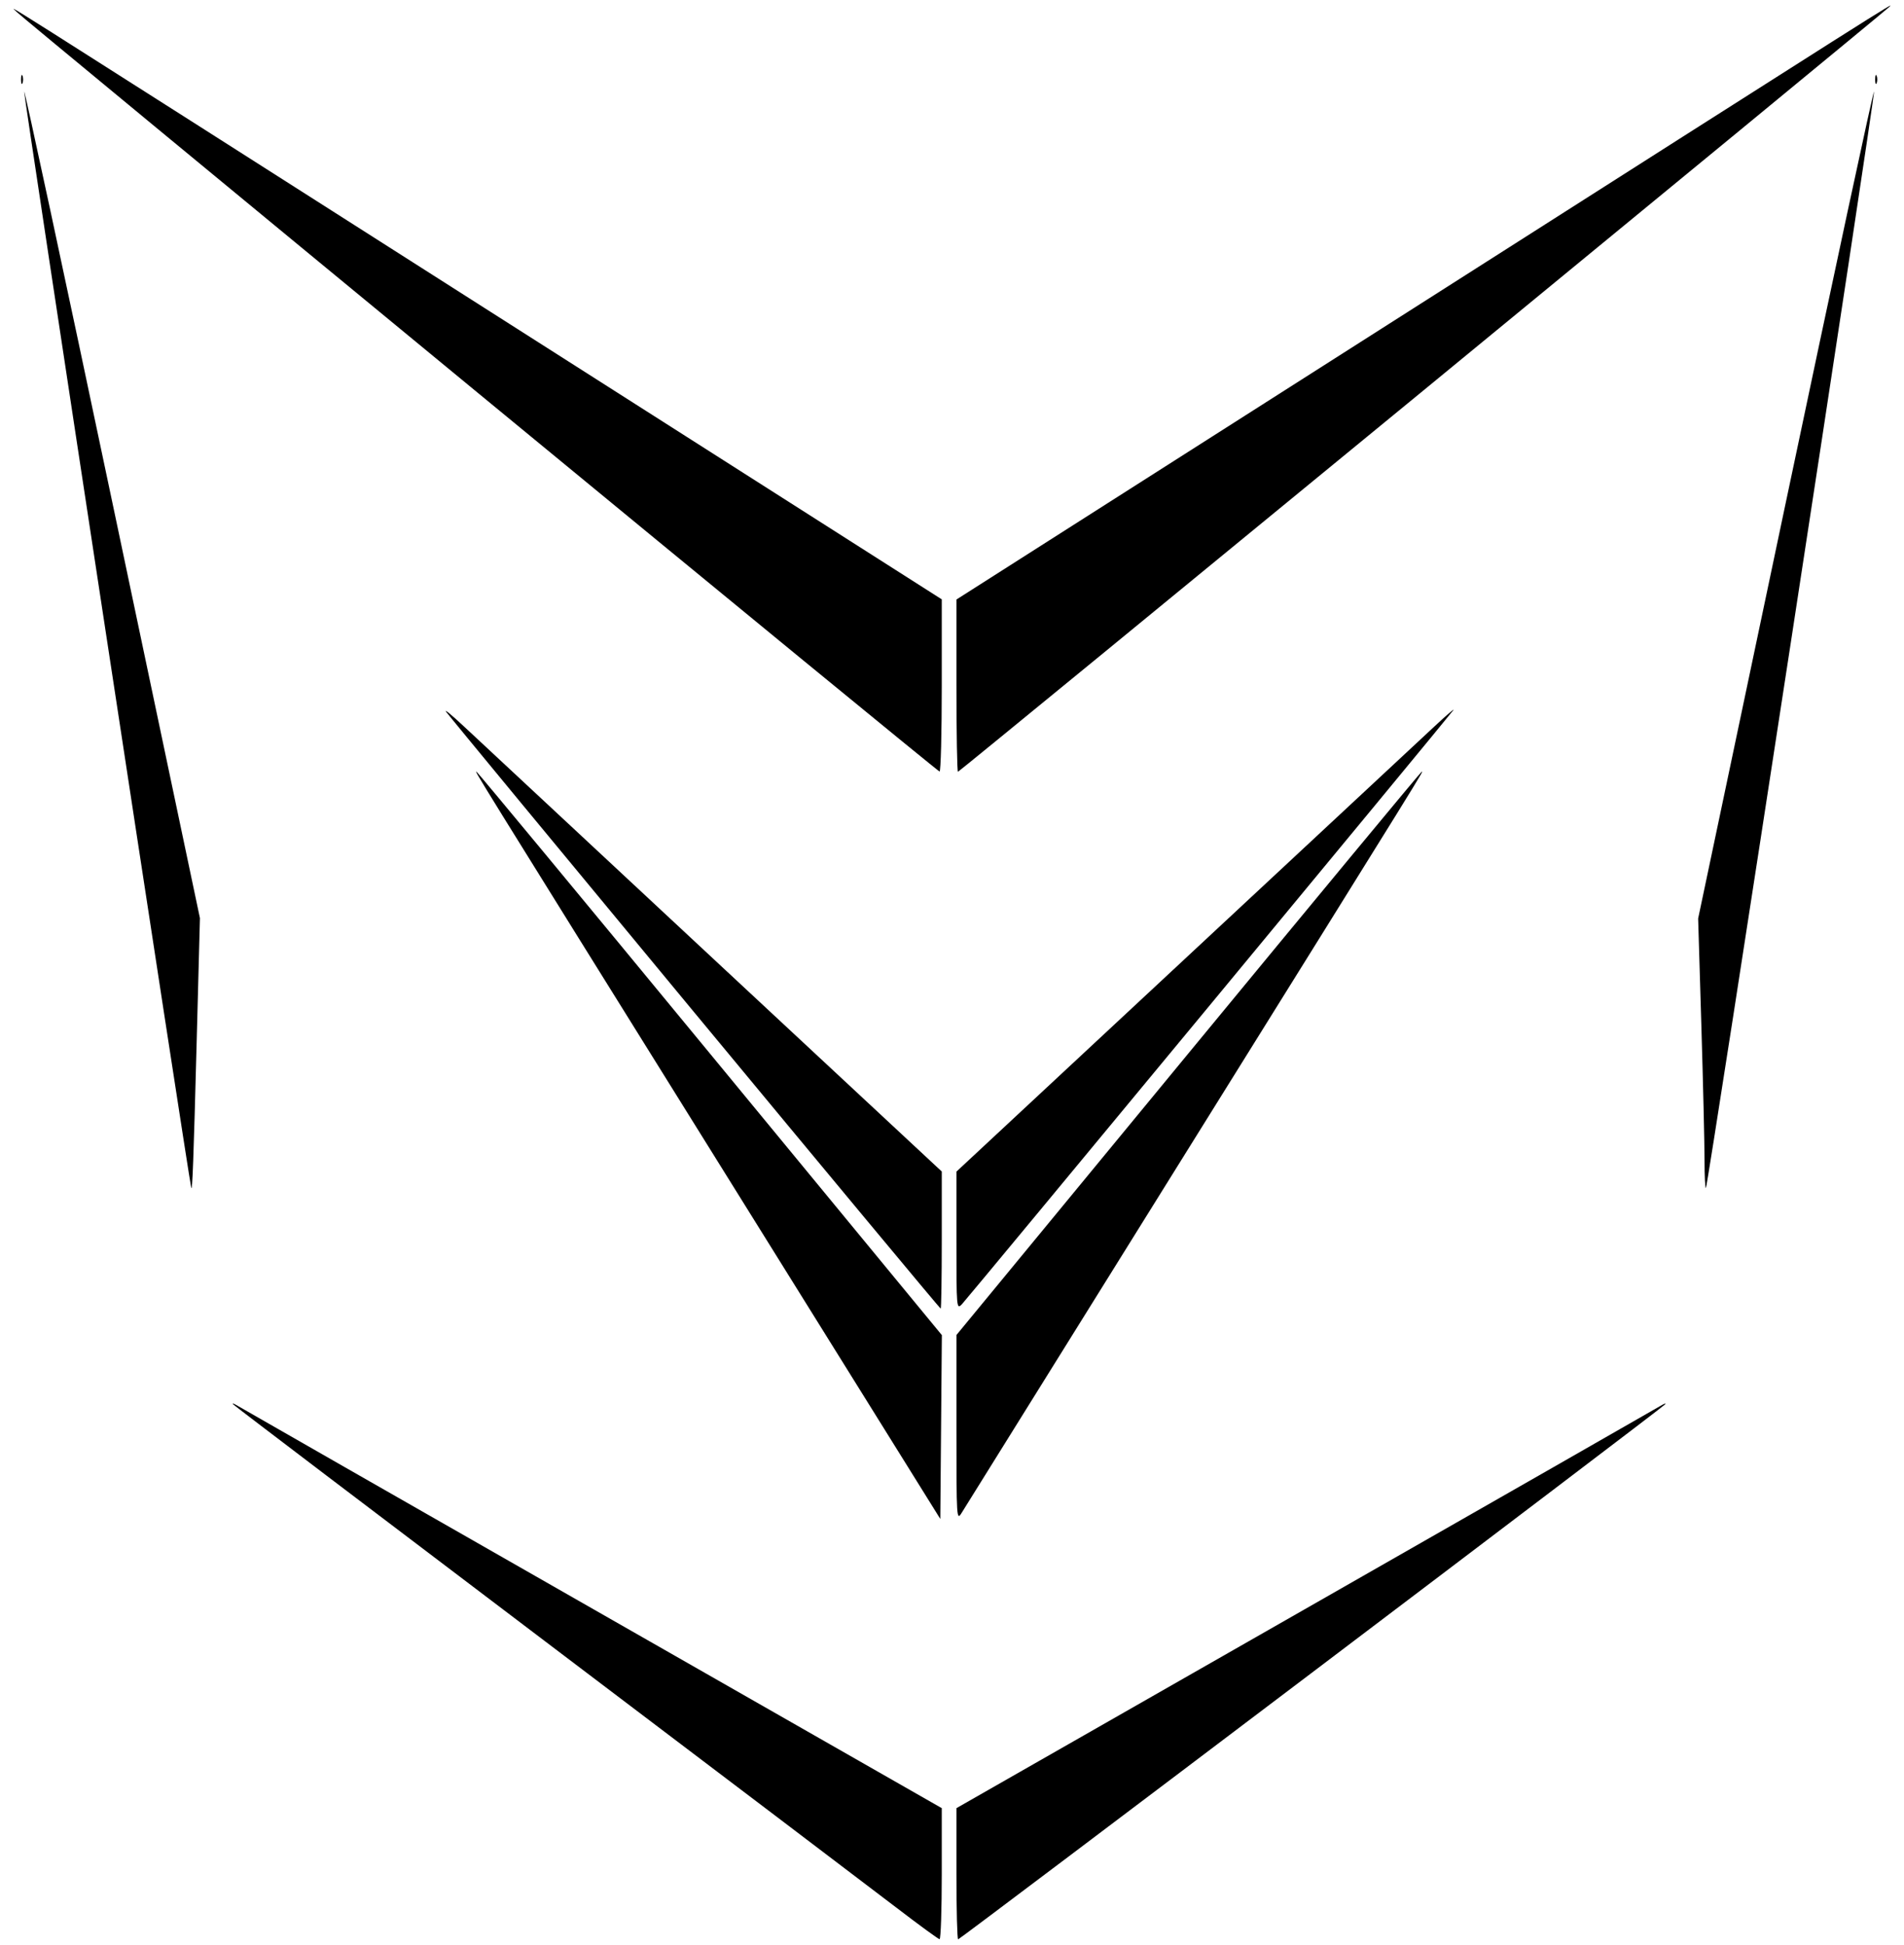 <?xml version="1.0" encoding="UTF-8" standalone="no"?>
<svg
   xmlns:dc="http://purl.org/dc/elements/1.1/"
   xmlns:cc="http://creativecommons.org/ns#"
   xmlns:rdf="http://www.w3.org/1999/02/22-rdf-syntax-ns#"
   xmlns:svg="http://www.w3.org/2000/svg"
   xmlns="http://www.w3.org/2000/svg"
   xmlns:sodipodi="http://sodipodi.sourceforge.net/DTD/sodipodi-0.dtd"
   xmlns:inkscape="http://www.inkscape.org/namespaces/inkscape"
   version="1.1"
   id="svg2"
   width="259.6"
   height="265.2"
   viewBox="0 0 259.6 265.2"
   sodipodi:docname="ventus-trade-logo.svg"
   inkscape:version="1.0.2-2 (e86c870879, 2021-01-15)">
  <defs
     id="defs6" />
  <sodipodi:namedview
     pagecolor="#ffffff"
     bordercolor="#666666"
     borderopacity="1"
     objecttolerance="10"
     gridtolerance="10"
     guidetolerance="10"
     inkscape:pageopacity="0"
     inkscape:pageshadow="2"
     inkscape:window-width="1366"
     inkscape:window-height="705"
     id="namedview4"
     showgrid="false"
     inkscape:zoom="1.0143288"
     inkscape:cx="100.20686"
     inkscape:cy="190.9898"
     inkscape:window-x="-8"
     inkscape:window-y="-8"
     inkscape:window-maximized="1"
     inkscape:current-layer="g10" />
  <g
     inkscape:groupmode="layer"
     inkscape:label="Image"
     id="g10">
    <path
       style="fill:#000000;stroke-width:0.4"
       d="M 122.204,260.105 C 119.124,257.743 97.615,241.434 74.405,223.862 51.195,206.289 32.025,191.727 31.805,191.501 c -0.22,-0.226 0.05,-0.14 0.6,0.191 0.55,0.331 22.375,12.809 48.5,27.729 l 47.5,27.127 v 8.944 c 0,4.919 -0.135,8.936 -0.3,8.925 -0.165,-0.01 -2.82,-1.951 -5.9,-4.313 z m 8.2,-4.612 v -8.944 l 47.5,-27.127 c 26.125,-14.92 47.95,-27.398 48.5,-27.729 0.55,-0.331 0.82,-0.413 0.6,-0.182 -0.652,0.685 -96.115,72.927 -96.368,72.927 -0.128,0 -0.232,-4.025 -0.232,-8.944 z M 99.205,160.538 c -35.629,-57.221 -34.441,-55.301 -34.225,-55.301 0.097,0 14.411,17.282 31.807,38.405 l 31.63,38.405 -0.106,12.533 -0.106,12.533 z M 130.406,194.735 130.405,182.033 162.029,143.635 c 17.393,-21.119 31.704,-38.398 31.802,-38.398 0.215,0 1.808,-2.574 -33.425,54 -15.688,25.19 -28.855,46.34 -29.261,47 -0.726,1.182 -0.738,1.009 -0.739,-11.502 z M 94.754,138.16 C 76.412,116.008 61.145,97.513 60.829,97.06 c -0.317,-0.453 0.767,0.436 2.408,1.976 1.641,1.54 16.975,15.828 34.076,31.752 l 31.092,28.952 v 9.348 c 0,5.142 -0.068,9.348 -0.15,9.348 -0.083,0 -15.158,-18.124 -33.5,-40.276 z m 35.65,31.024 v -9.43 l 31.094,-28.958 c 17.102,-15.927 32.445,-30.218 34.096,-31.758 1.651,-1.54 2.803,-2.53 2.56,-2.2 -0.844,1.144 -66.243,80.204 -66.995,80.989 -0.741,0.774 -0.755,0.615 -0.755,-8.642 z M 26.074,161.955 C 25.703,160.456 3.213,12.9 3.295,12.496 c 0.06,-0.297 5.477,24.938 12.037,56.077 l 11.928,56.618 -0.446,16.923 c -0.426,16.178 -0.586,20.463 -0.74,19.841 z m 206.33,-3.752 c 8e-5,-2.182 -0.196,-10.489 -0.436,-18.462 l -0.436,-14.495 11.936,-56.651 c 6.565,-31.158 11.985,-56.405 12.045,-56.105 0.131,0.655 -22.646,149.216 -22.919,149.49 -0.105,0.105 -0.19,-1.595 -0.19,-3.776 z M 65.315,53.704 C 30.946,25.397 2.596,1.978 2.315,1.663 1.652,0.918 -5.226,-3.433 66.105,42.023 l 62.3,39.701 v 11.756 c 0,6.466 -0.135,11.741 -0.3,11.723 -0.165,-0.018 -28.42,-23.193 -62.79,-51.5 z m 65.09,39.788 v -11.745 l 58.9,-37.536 c 69.56,-44.329 69.069,-44.018 68.3,-43.275 -1.164,1.124 -126.787,104.301 -126.992,104.301 -0.114,0 -0.208,-5.285 -0.208,-11.745 z M 2.868,10.837 c 0,-0.55 0.091,-0.775 0.202,-0.5 0.111,0.275 0.111,0.725 0,1 -0.111,0.275 -0.202,0.05 -0.202,-0.5 z m 252.8,0 c 0,-0.55 0.091,-0.775 0.202,-0.5 0.111,0.275 0.111,0.725 0,1 -0.111,0.275 -0.202,0.05 -0.202,-0.5 z"
       id="path14" />
  </g>
</svg>
